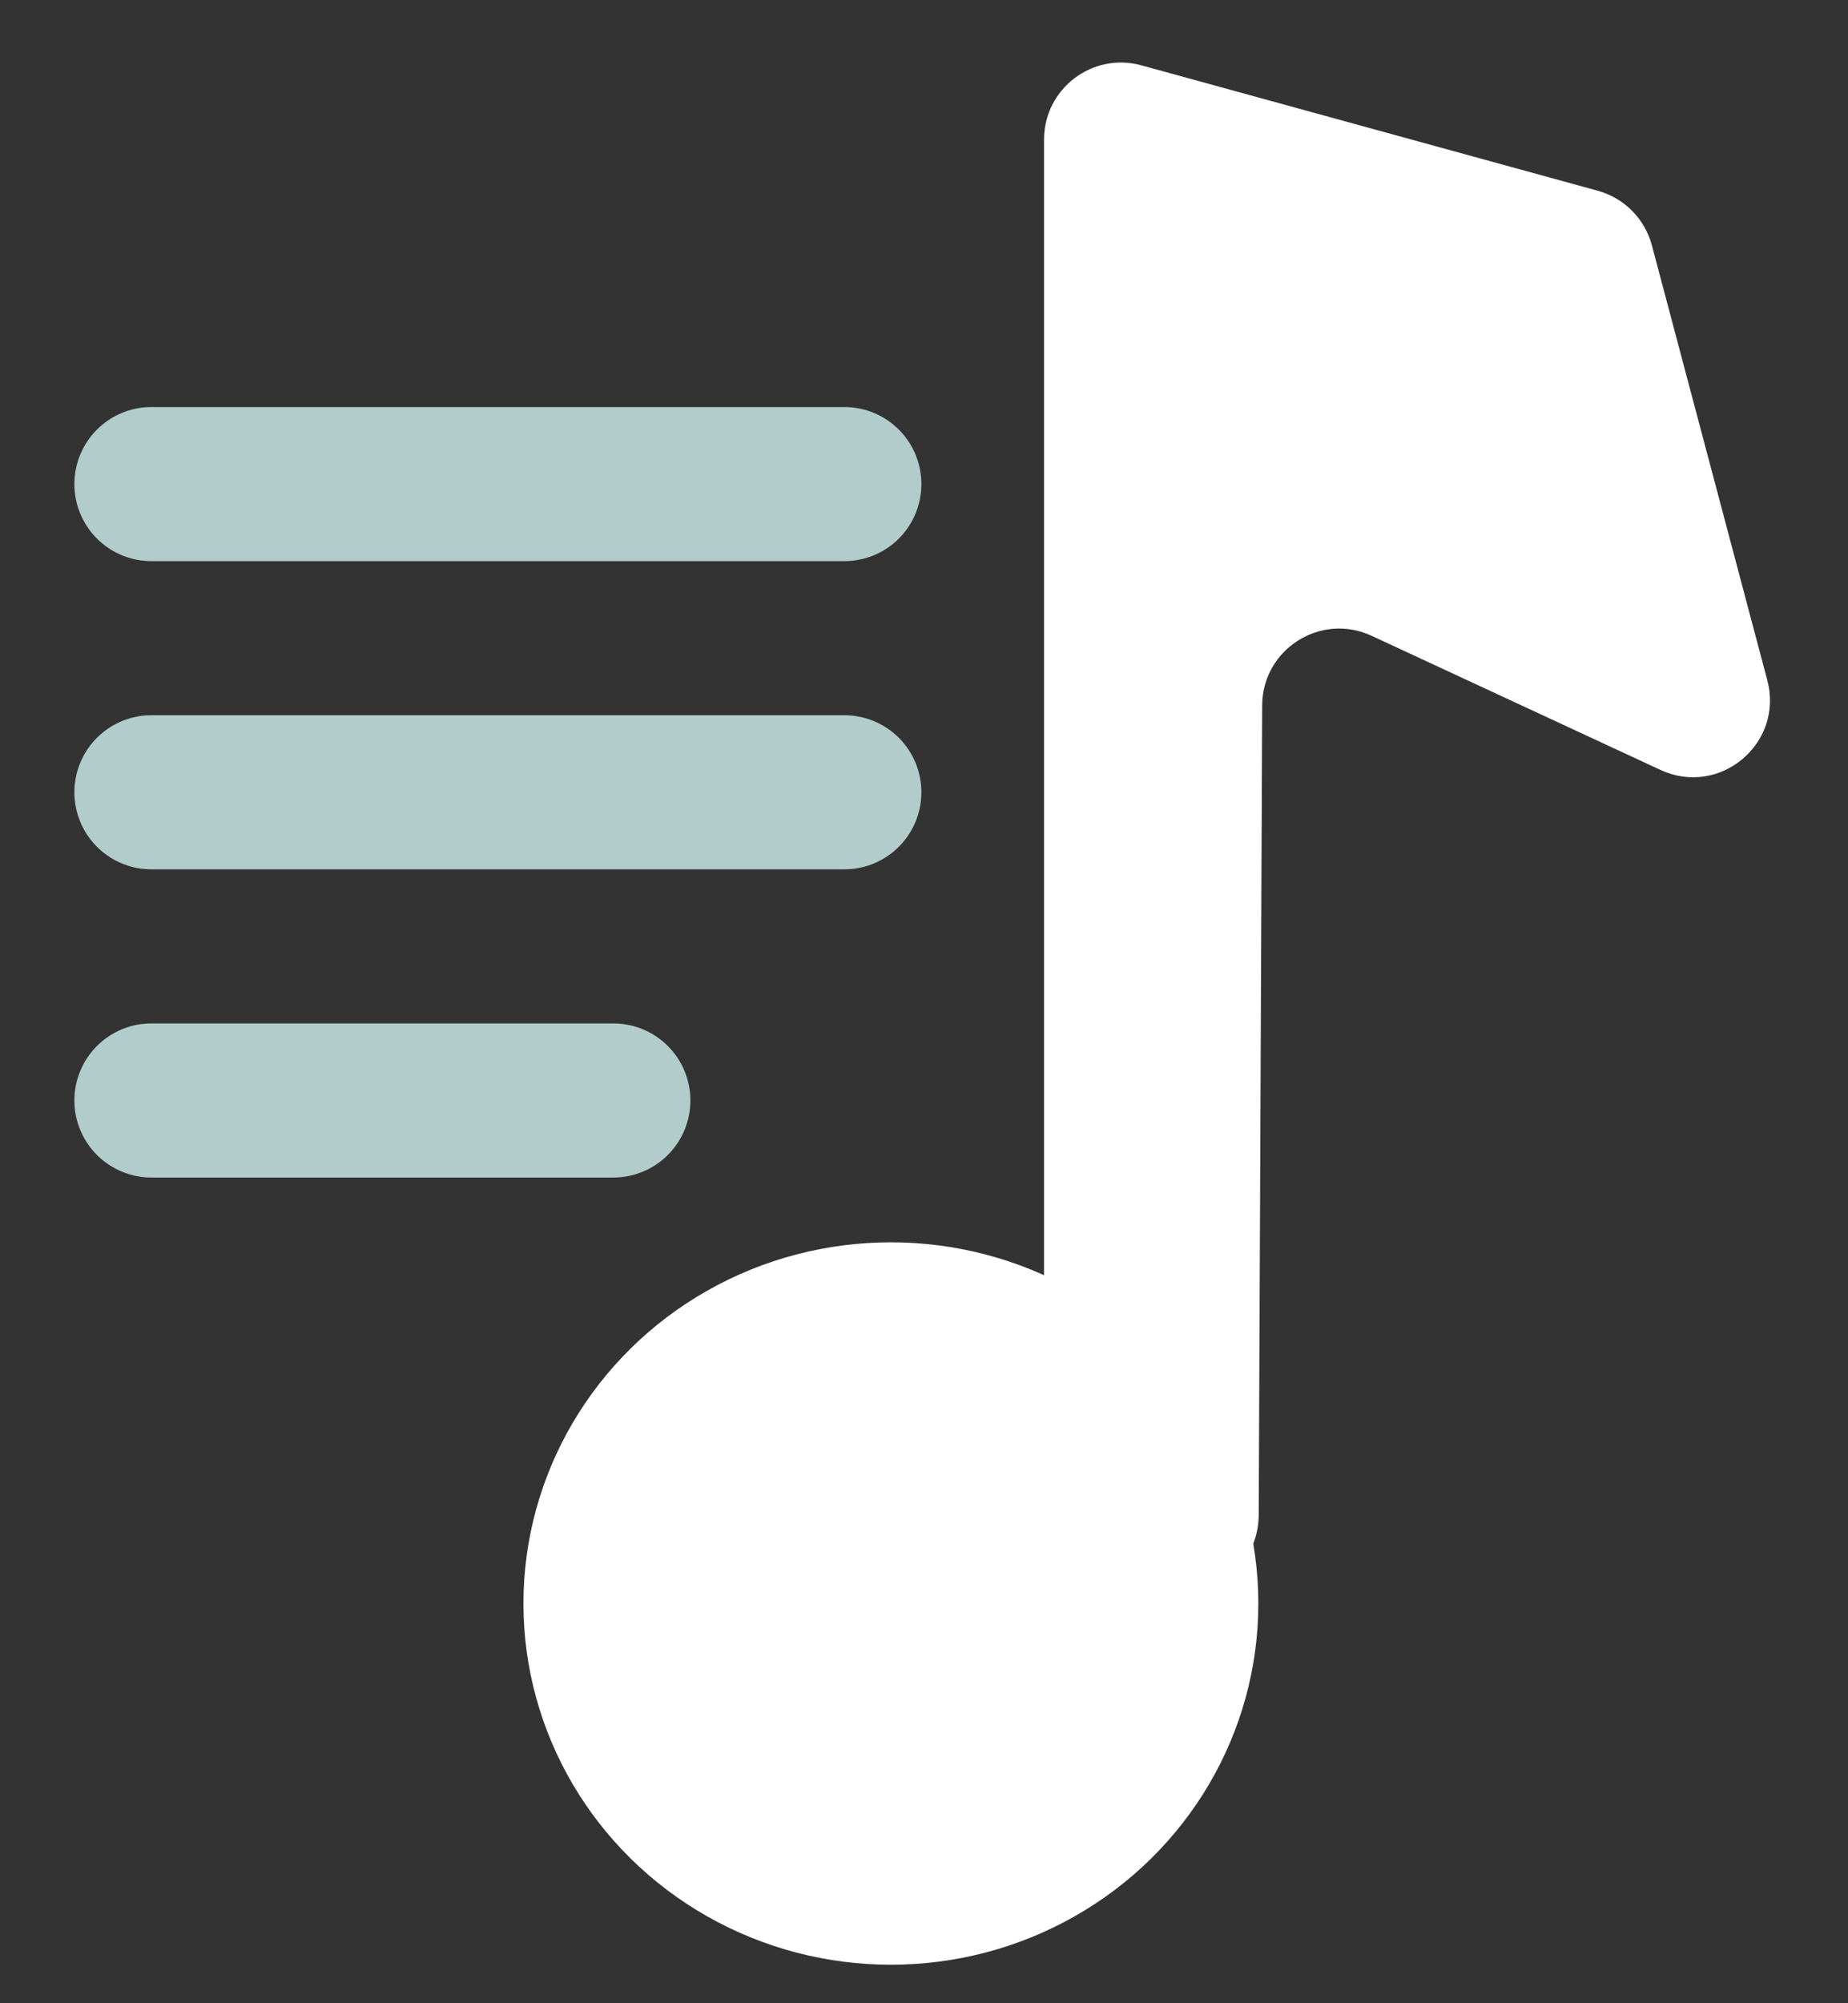 <svg width="24" height="26" viewBox="0 0 24 26" fill="none" xmlns="http://www.w3.org/2000/svg">
<rect x="0" y="0" width="24" height="26" fill="#333333" stroke="none"/>
<path d="M1.966 6.283H6.466H10.966" stroke="#B2CCCC" stroke-width="2" stroke-linecap="round"/>
<path d="M1.966 10.283H10.966" stroke="#B2CCCC" stroke-width="2" stroke-linecap="round"/>
<path d="M1.966 14.283H7.966" stroke="#B2CCCC" stroke-width="2" stroke-linecap="round"/>
<path d="M13.559 19.552V1.812C13.559 1.152 14.187 0.673 14.823 0.848L20.751 2.476C21.094 2.57 21.361 2.84 21.453 3.184L22.952 8.829C23.17 9.649 22.334 10.35 21.565 9.993L17.813 8.252C17.152 7.945 16.395 8.426 16.392 9.155L16.347 19.667C16.344 20.273 15.808 20.738 15.208 20.653L14.419 20.543C13.926 20.473 13.559 20.051 13.559 19.552Z" fill="white"/>
<ellipse cx="11.57" cy="20.812" rx="4.772" ry="4.688" fill="white"/>
</svg>
